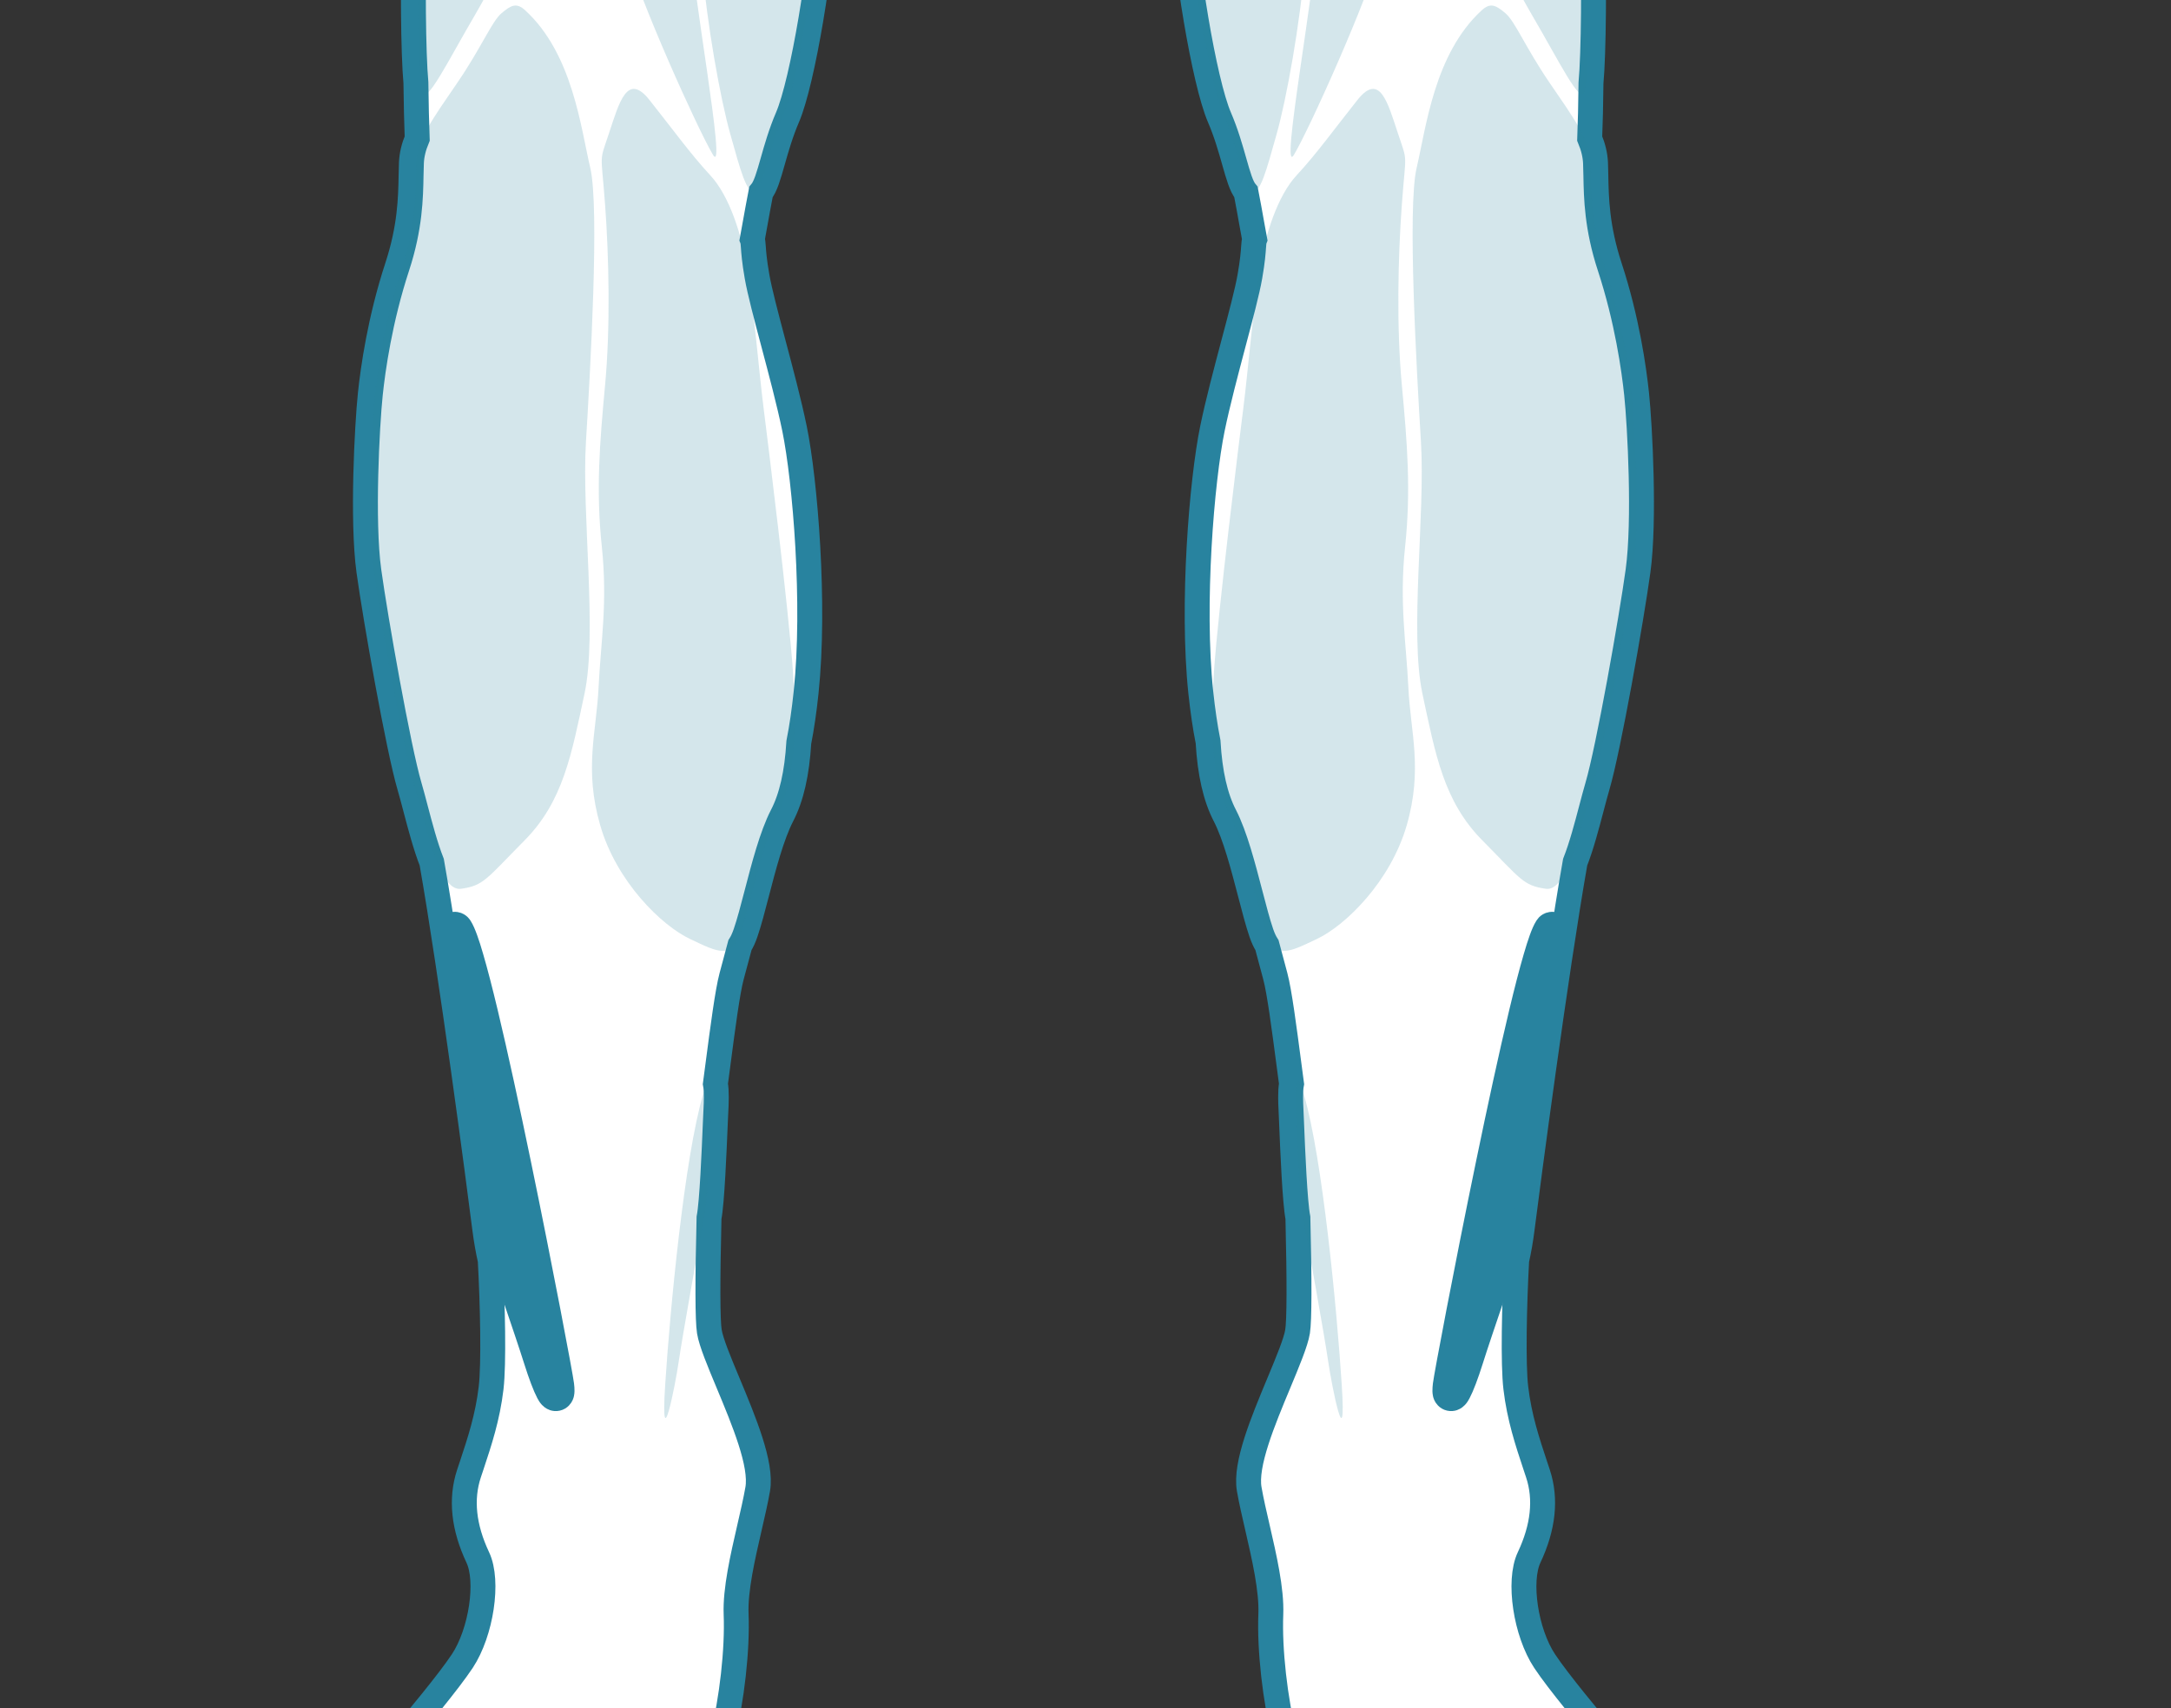 <svg width="61" height="48" viewBox="0 0 61 48" fill="none" xmlns="http://www.w3.org/2000/svg">
<rect x="0" y="0" width="61" height="48" fill="#333333" stroke="none"/>
<g clip-path="url(#clip0_4055_7500)">
<path d="M43.806 53.233C43.622 53.233 43.474 53.126 43.331 53.022C43.212 52.936 43.099 52.855 42.991 52.855C42.973 52.855 42.955 52.857 42.936 52.862C42.813 52.894 42.746 52.947 42.667 53.008C42.557 53.094 42.431 53.192 42.177 53.192C42.16 53.192 42.143 53.192 42.125 53.191C41.887 53.179 41.739 53.079 41.608 52.991C41.488 52.909 41.393 52.845 41.234 52.845C41.224 52.845 41.215 52.845 41.205 52.846C41.038 52.854 40.941 52.91 40.819 52.982C40.667 53.071 40.494 53.173 40.171 53.191C40.149 53.192 40.127 53.193 40.105 53.193C39.803 53.193 39.544 53.077 39.315 52.976C39.123 52.89 38.942 52.809 38.761 52.805L38.746 52.805C38.561 52.805 38.334 52.88 38.094 52.96C37.795 53.059 37.456 53.171 37.105 53.171L37.078 53.171C36.23 53.157 35.749 52.721 35.647 51.874C35.592 51.424 35.742 50.938 35.886 50.468C36.053 49.924 36.225 49.361 36.096 48.845C35.824 47.755 35.667 46.353 35.707 45.356C35.734 44.672 35.521 43.75 35.334 42.937C35.243 42.545 35.158 42.175 35.1 41.843C34.979 41.148 35.487 39.931 35.935 38.856C36.18 38.268 36.412 37.712 36.459 37.414C36.508 37.095 36.512 36.021 36.468 34.22C36.382 33.785 36.322 32.335 36.29 31.553C36.282 31.353 36.276 31.197 36.271 31.113C36.267 31.035 36.249 30.654 36.289 30.456L36.219 29.926C36.079 28.864 35.948 27.861 35.833 27.432C35.833 27.432 35.651 26.756 35.599 26.558C35.541 26.468 35.489 26.356 35.441 26.217C35.343 25.932 35.24 25.537 35.131 25.119C34.93 24.348 34.703 23.474 34.415 22.916C34.149 22.402 33.995 21.725 33.944 20.845C33.863 20.437 33.794 19.97 33.739 19.454C33.478 16.978 33.767 13.501 34.066 12.044C34.217 11.311 34.453 10.424 34.66 9.641C34.859 8.893 35.047 8.187 35.12 7.764C35.196 7.33 35.213 7.084 35.223 6.938C35.23 6.842 35.234 6.778 35.253 6.728C35.228 6.593 35.2 6.441 35.171 6.278C35.123 6.008 35.069 5.703 35.009 5.398C34.881 5.247 34.795 4.945 34.68 4.54C34.578 4.18 34.451 3.733 34.264 3.299C33.827 2.288 33.289 -1.05 33.238 -2.638C33.187 -4.252 32.915 -6.84 32.593 -8.12C32.306 -9.261 32.002 -12.001 32.031 -13.185C32.005 -13.442 31.98 -13.683 31.955 -13.896C31.928 -14.12 31.91 -14.403 31.901 -14.739C31.843 -14.869 31.755 -15.053 31.628 -15.232C31.462 -15.465 31.309 -15.786 31.173 -16.183C30.959 -16.728 30.71 -17.775 30.631 -18.463C30.502 -19.586 29.68 -24.535 29.206 -26.113C28.664 -27.913 29.035 -31.544 29.079 -31.952C29.094 -32.088 29.107 -32.223 29.12 -32.355C29.159 -32.739 29.196 -33.102 29.253 -33.426C29.099 -33.665 28.972 -33.916 28.866 -34.191C28.622 -34.259 28.378 -34.277 28.276 -34.277H28.114C28.012 -34.277 27.768 -34.259 27.524 -34.191C27.418 -33.916 27.291 -33.665 27.137 -33.426C27.194 -33.102 27.231 -32.738 27.269 -32.353C27.283 -32.222 27.296 -32.087 27.311 -31.952C27.355 -31.544 27.726 -27.914 27.184 -26.113C26.709 -24.535 25.888 -19.586 25.759 -18.463C25.68 -17.775 25.431 -16.728 25.215 -16.178C25.081 -15.785 24.928 -15.465 24.762 -15.232C24.635 -15.053 24.547 -14.869 24.489 -14.739C24.48 -14.404 24.462 -14.12 24.435 -13.896C24.41 -13.683 24.384 -13.442 24.359 -13.185C24.388 -12.001 24.084 -9.261 23.797 -8.12C23.475 -6.84 23.203 -4.252 23.152 -2.638C23.101 -1.05 22.562 2.288 22.126 3.299C21.939 3.733 21.812 4.18 21.71 4.54C21.595 4.945 21.509 5.247 21.381 5.398C21.321 5.703 21.267 6.008 21.218 6.278C21.189 6.441 21.162 6.593 21.137 6.728C21.156 6.778 21.16 6.842 21.167 6.938C21.177 7.084 21.194 7.33 21.27 7.764C21.343 8.187 21.531 8.893 21.729 9.641C21.937 10.424 22.173 11.311 22.324 12.043C22.623 13.501 22.912 16.978 22.65 19.454C22.596 19.971 22.527 20.442 22.445 20.857C22.393 21.731 22.24 22.405 21.975 22.916C21.687 23.474 21.459 24.348 21.259 25.119C21.15 25.537 21.047 25.932 20.948 26.217C20.9 26.356 20.849 26.468 20.791 26.559C20.739 26.755 20.557 27.432 20.557 27.432C20.442 27.861 20.31 28.864 20.171 29.926L20.101 30.456C20.141 30.654 20.123 31.035 20.119 31.113C20.114 31.197 20.108 31.354 20.099 31.553C20.067 32.336 20.007 33.785 19.922 34.22C19.878 36.021 19.881 37.096 19.931 37.414C19.978 37.712 20.209 38.268 20.455 38.856C20.903 39.931 21.411 41.148 21.29 41.843C21.232 42.175 21.146 42.545 21.056 42.937C20.869 43.75 20.656 44.672 20.683 45.356C20.723 46.353 20.566 47.755 20.294 48.845C20.165 49.361 20.337 49.924 20.504 50.468C20.648 50.938 20.797 51.424 20.743 51.873C20.641 52.721 20.159 53.157 19.312 53.171L19.285 53.171C18.934 53.171 18.595 53.059 18.296 52.96C18.056 52.88 17.829 52.805 17.644 52.805L17.629 52.805C17.448 52.809 17.267 52.89 17.074 52.976C16.846 53.077 16.587 53.193 16.285 53.193C16.263 53.193 16.241 53.192 16.219 53.191C15.896 53.173 15.723 53.071 15.57 52.982C15.448 52.91 15.352 52.854 15.185 52.846C15.175 52.845 15.165 52.845 15.156 52.845C14.997 52.845 14.902 52.909 14.781 52.991C14.651 53.079 14.502 53.179 14.265 53.191C14.247 53.192 14.229 53.192 14.213 53.192C13.958 53.192 13.833 53.094 13.722 53.008C13.644 52.946 13.576 52.894 13.454 52.862C13.435 52.857 13.417 52.855 13.398 52.855C13.29 52.855 13.178 52.936 13.059 53.022C12.916 53.126 12.768 53.233 12.584 53.233C12.57 53.233 12.556 53.232 12.542 53.231C12.31 53.209 12.19 53.112 12.083 53.026C12.018 52.974 11.962 52.929 11.88 52.899C11.869 52.895 11.857 52.893 11.844 52.893C11.77 52.893 11.661 52.95 11.545 53.01C11.372 53.1 11.157 53.211 10.911 53.211C10.383 53.211 10.113 52.949 9.947 52.275C9.781 51.599 9.927 50.5 10.46 49.834C10.598 49.661 10.817 49.399 11.07 49.095C11.719 48.318 12.606 47.254 12.989 46.677C13.522 45.871 13.739 44.429 13.425 43.765C13.025 42.917 12.941 42.125 13.176 41.411L13.255 41.174C13.474 40.514 13.701 39.831 13.799 39.002C13.879 38.321 13.843 36.668 13.775 35.415C13.712 35.134 13.66 34.838 13.621 34.534C13.458 33.236 12.679 27.331 12.131 24.227C11.955 23.779 11.807 23.216 11.676 22.719C11.616 22.49 11.559 22.275 11.505 22.09C11.194 21.032 10.549 17.385 10.364 16.042C10.171 14.632 10.313 11.955 10.405 11.076C10.478 10.377 10.673 8.983 11.161 7.496C11.524 6.39 11.539 5.552 11.55 4.94C11.553 4.807 11.555 4.683 11.56 4.568C11.57 4.352 11.623 4.13 11.722 3.892C11.706 3.471 11.693 2.915 11.686 2.321C11.611 1.524 11.591 -0.658 11.646 -2.074C11.687 -3.113 12.035 -4.586 12.314 -5.769C12.432 -6.271 12.535 -6.704 12.6 -7.042C12.626 -7.391 12.603 -7.861 12.531 -8.438L12.53 -8.441C11.557 -10.836 10.571 -13.343 10.129 -15.364C9.907 -16.379 9.865 -18.157 9.823 -19.877C9.806 -20.609 9.788 -21.366 9.756 -22.042C9.367 -24.92 9.013 -28.249 8.984 -29.301C8.961 -30.126 9.103 -31.861 9.322 -33.428L9.337 -33.702C9.418 -35.162 9.54 -37.368 9.836 -38.607C10.234 -40.274 10.989 -44.71 10.958 -46.123C10.927 -47.56 11.66 -50.633 12.202 -52.299C12.314 -52.772 12.513 -53.511 12.688 -54.162C12.756 -54.413 12.819 -54.648 12.871 -54.846C12.631 -55.307 12.825 -60.405 12.997 -60.961C13.042 -61.38 13.091 -61.769 13.143 -62.12C13.108 -62.169 13.116 -62.209 13.226 -62.636C13.303 -63.089 13.387 -63.464 13.473 -63.741C13.517 -63.898 13.573 -64.061 13.632 -64.232C13.764 -64.617 13.9 -65.014 13.926 -65.441C13.863 -66.109 13.864 -66.88 13.929 -67.286C13.932 -67.77 13.932 -68.393 13.911 -68.952C13.834 -69.156 13.754 -69.357 13.666 -69.577C13.566 -69.825 13.457 -70.097 13.334 -70.423C12.895 -71.582 12.342 -73.629 11.809 -75.609C11.525 -76.661 11.257 -77.654 11.018 -78.471C10.944 -78.724 10.872 -78.988 10.803 -79.262C10.786 -79.096 10.766 -78.915 10.742 -78.721C10.668 -78.102 10.281 -76.87 9.832 -75.444C9.065 -73.005 8.111 -69.97 8.187 -68.36C8.28 -66.377 7.632 -64.808 7.243 -64.361C7.149 -63.944 7.073 -63.648 7.01 -63.457C6.992 -63.337 6.973 -63.215 6.955 -63.094C6.893 -62.685 6.829 -62.261 6.75 -61.858C6.662 -61.244 6.479 -60.536 6.192 -59.703C5.903 -58.864 5.053 -56.795 3.918 -54.166C3.768 -53.678 3.6 -53.144 3.424 -52.579C2.283 -48.932 0.721 -43.938 0.681 -42.165C0.67 -41.657 0.955 -40.879 1.425 -39.659C1.946 -38.306 1.856 -35.647 0.662 -33.386C0.153 -32.424 -0.297 -30.954 -0.732 -29.532C-1.155 -28.15 -1.554 -26.846 -1.948 -26.259C-2.183 -25.909 -2.426 -25.732 -2.671 -25.732C-2.921 -25.732 -3.109 -25.914 -3.236 -26.1C-3.434 -25.088 -3.892 -23.274 -4.654 -23.136C-4.708 -23.126 -4.762 -23.121 -4.813 -23.121C-5.189 -23.121 -5.462 -23.38 -5.599 -23.849C-5.836 -23.041 -6.271 -21.956 -6.896 -21.956L-6.916 -21.956C-7.795 -21.988 -7.821 -23.143 -7.781 -24.445C-7.851 -24.406 -7.929 -24.386 -8.016 -24.386C-8.591 -24.386 -9.283 -25.251 -9.413 -26.132C-9.732 -28.314 -9.521 -30.928 -9.366 -32.836C-9.29 -33.774 -9.211 -34.741 -9.276 -35.014C-9.394 -34.905 -9.546 -34.709 -9.718 -34.485C-10.043 -34.065 -10.447 -33.542 -10.92 -33.216C-11.304 -32.951 -11.762 -32.811 -12.245 -32.811C-13.001 -32.811 -13.668 -33.153 -13.828 -33.624C-13.889 -33.802 -13.924 -34.153 -13.474 -34.501C-12.302 -35.409 -10.056 -38.688 -9.257 -40.656C-8.725 -41.969 -7.744 -42.404 -6.956 -42.754C-6.485 -42.962 -6.079 -43.142 -5.878 -43.459C-5.485 -44.08 -4.919 -46.746 -4.196 -51.382C-4.093 -52.519 -4.008 -53.258 -3.931 -53.702C-3.885 -53.965 -3.838 -54.259 -3.789 -54.571C-3.754 -57.6 -3.699 -60.969 -3.484 -62.647C-3.071 -65.871 -1.72 -69.789 -0.533 -71.202C-0.363 -71.404 -0.212 -71.588 -0.076 -71.752C0.335 -72.251 0.589 -72.559 0.781 -72.69C0.952 -72.918 1.097 -73.346 1.214 -73.963C1.049 -76.433 1.316 -79.093 1.929 -81.086C2.016 -81.913 2.086 -82.564 2.129 -82.806C2.271 -83.603 2.119 -84.371 1.997 -84.988C1.939 -85.28 1.889 -85.533 1.884 -85.732C1.87 -86.222 1.783 -86.868 1.65 -87.846C1.588 -88.306 1.517 -88.836 1.439 -89.454C1.169 -91.589 1.567 -94.15 2.504 -96.305C3.606 -98.843 4.844 -100.205 6.775 -101.005C7.271 -101.211 8.18 -101.318 8.822 -101.318C8.863 -101.318 8.904 -101.318 8.944 -101.317C10.503 -102.138 11.899 -102.431 12.624 -102.431C12.737 -102.431 12.838 -102.424 12.927 -102.41C12.968 -102.412 13.012 -102.414 13.059 -102.414C13.149 -102.414 13.249 -102.41 13.346 -102.404C13.376 -102.722 13.789 -102.957 14.283 -103.204C14.968 -103.547 15.684 -103.86 16.408 -104.136C17.246 -104.455 18.088 -104.718 19.095 -105.015C19.218 -105.051 19.343 -105.086 19.467 -105.12C20.193 -105.322 20.878 -105.512 21.38 -106.059C21.523 -106.215 21.643 -106.388 21.771 -106.572C21.831 -106.658 21.892 -106.745 21.954 -106.83C22.148 -107.092 22.349 -107.362 22.457 -107.667C22.509 -107.812 22.496 -107.976 22.483 -108.15C22.477 -108.224 22.471 -108.299 22.47 -108.372C22.467 -108.607 22.467 -108.855 22.471 -109.13C22.478 -109.649 22.494 -110.262 22.557 -110.873C22.545 -111.045 22.532 -111.133 22.523 -111.176C22.507 -111.256 22.494 -111.338 22.48 -111.422C22.418 -111.806 22.347 -112.241 21.935 -112.855C21.584 -113.379 21.486 -114.598 21.467 -115.527C21.463 -115.707 21.316 -115.853 21.14 -115.853C21.117 -115.853 21.094 -115.851 21.071 -115.846C20.966 -115.823 20.857 -115.811 20.754 -115.811C20.477 -115.811 20.248 -115.895 20.092 -116.054C19.931 -116.218 19.853 -116.454 19.858 -116.755C19.878 -117.806 19.665 -118.417 19.476 -118.955C19.381 -119.227 19.291 -119.483 19.237 -119.772C19.141 -120.285 19.082 -120.974 19.349 -121.347C19.454 -121.493 19.598 -121.581 19.777 -121.606C19.821 -121.613 19.866 -121.616 19.912 -121.616C20.06 -121.616 20.215 -121.582 20.373 -121.515C20.395 -121.506 20.417 -121.501 20.439 -121.501C20.487 -121.501 20.535 -121.523 20.57 -121.56C20.605 -121.599 20.623 -121.649 20.619 -121.701C20.503 -123.24 20.398 -127.029 21.911 -128.97C23.709 -131.278 26.476 -131.745 27.582 -131.839C27.725 -131.851 27.898 -131.864 28.136 -131.864C28.315 -131.864 28.509 -131.857 28.712 -131.841C29.838 -131.758 32.655 -131.31 34.479 -128.97C35.992 -127.028 35.886 -123.24 35.771 -121.701C35.767 -121.649 35.785 -121.599 35.82 -121.56C35.855 -121.523 35.902 -121.501 35.95 -121.501C35.973 -121.501 35.995 -121.506 36.017 -121.515C36.174 -121.582 36.33 -121.616 36.478 -121.616C36.523 -121.616 36.569 -121.613 36.612 -121.606C36.792 -121.581 36.936 -121.493 37.041 -121.347C37.307 -120.974 37.249 -120.285 37.153 -119.772C37.099 -119.483 37.009 -119.227 36.914 -118.955C36.725 -118.417 36.511 -117.806 36.532 -116.755C36.537 -116.454 36.459 -116.218 36.298 -116.054C36.142 -115.895 35.913 -115.811 35.636 -115.811C35.533 -115.811 35.423 -115.823 35.319 -115.846C35.296 -115.851 35.273 -115.853 35.25 -115.853C35.074 -115.853 34.927 -115.707 34.923 -115.527C34.904 -114.597 34.806 -113.379 34.455 -112.855C34.043 -112.241 33.972 -111.806 33.909 -111.422C33.896 -111.338 33.882 -111.256 33.866 -111.176C33.858 -111.133 33.845 -111.045 33.832 -110.873C33.917 -110.058 33.925 -109.256 33.922 -108.579C33.921 -108.483 33.916 -108.386 33.911 -108.289C33.903 -108.152 33.897 -108.022 33.903 -107.895C33.918 -107.575 34.149 -107.24 34.353 -106.944C34.383 -106.902 34.411 -106.861 34.438 -106.821C34.7 -106.433 34.971 -106.032 35.339 -105.743C35.64 -105.508 35.998 -105.402 36.377 -105.289L36.707 -105.189C38.508 -104.64 40.371 -104.072 42.107 -103.204L42.213 -103.151C42.437 -103.043 42.69 -102.919 42.865 -102.735C42.959 -102.638 43.018 -102.52 43.037 -102.403C43.21 -102.411 43.369 -102.415 43.521 -102.415C44.115 -102.415 44.624 -102.355 45.124 -102.226C45.896 -102.028 46.677 -101.722 47.446 -101.317C47.486 -101.318 47.526 -101.318 47.568 -101.318C48.209 -101.318 49.118 -101.211 49.614 -101.005C51.546 -100.205 52.784 -98.843 53.886 -96.305C54.823 -94.15 55.221 -91.589 54.951 -89.454C54.873 -88.836 54.801 -88.305 54.739 -87.846C54.607 -86.868 54.52 -86.222 54.506 -85.732C54.5 -85.533 54.45 -85.28 54.393 -84.988C54.271 -84.371 54.119 -83.603 54.26 -82.806C54.304 -82.564 54.374 -81.913 54.46 -81.087C55.081 -79.072 55.347 -76.384 55.172 -73.889C55.285 -73.307 55.429 -72.906 55.6 -72.695C55.793 -72.567 56.051 -72.256 56.467 -71.75C56.602 -71.587 56.753 -71.403 56.922 -71.202C58.109 -69.789 59.461 -65.871 59.874 -62.647C60.089 -60.969 60.144 -57.6 60.179 -54.571C60.227 -54.259 60.275 -53.965 60.321 -53.702C60.397 -53.264 60.484 -52.502 60.587 -51.373C61.309 -46.746 61.875 -44.08 62.268 -43.459C62.469 -43.142 62.875 -42.962 63.345 -42.754C64.133 -42.404 65.114 -41.969 65.647 -40.656C66.445 -38.688 68.692 -35.409 69.864 -34.501C70.314 -34.153 70.279 -33.802 70.218 -33.624C70.057 -33.153 69.391 -32.811 68.634 -32.811C68.152 -32.811 67.694 -32.951 67.31 -33.216C66.837 -33.542 66.433 -34.065 66.108 -34.485C65.936 -34.709 65.784 -34.904 65.666 -35.014C65.601 -34.741 65.68 -33.774 65.756 -32.837C65.91 -30.928 66.122 -28.314 65.802 -26.133C65.673 -25.251 64.981 -24.386 64.405 -24.386C64.32 -24.386 64.241 -24.406 64.172 -24.444C64.211 -23.143 64.183 -21.988 63.306 -21.956L63.285 -21.956C62.661 -21.956 62.226 -23.041 61.989 -23.85C61.852 -23.38 61.578 -23.121 61.203 -23.121C61.152 -23.121 61.098 -23.126 61.044 -23.136C60.282 -23.274 59.824 -25.088 59.626 -26.1C59.499 -25.914 59.311 -25.732 59.061 -25.732C58.816 -25.732 58.573 -25.91 58.338 -26.259C57.944 -26.846 57.545 -28.15 57.122 -29.532C56.687 -30.954 56.236 -32.424 55.728 -33.386C54.534 -35.647 54.443 -38.306 54.965 -39.66C55.435 -40.88 55.72 -41.657 55.708 -42.165C55.669 -43.938 54.107 -48.931 52.967 -52.578C52.79 -53.143 52.622 -53.678 52.472 -54.166C51.336 -56.795 50.486 -58.864 50.198 -59.703C49.911 -60.537 49.728 -61.244 49.639 -61.865C49.561 -62.261 49.497 -62.684 49.435 -63.094C49.417 -63.215 49.398 -63.336 49.38 -63.457C49.317 -63.648 49.241 -63.944 49.147 -64.361C48.757 -64.808 48.109 -66.377 48.203 -68.36C48.279 -69.97 47.324 -73.005 46.558 -75.444C46.109 -76.87 45.722 -78.102 45.648 -78.721C45.624 -78.915 45.604 -79.096 45.586 -79.262C45.517 -78.988 45.446 -78.724 45.372 -78.471C45.133 -77.655 44.865 -76.661 44.581 -75.609C44.047 -73.629 43.495 -71.582 43.056 -70.423C42.933 -70.098 42.824 -69.826 42.724 -69.577C42.636 -69.358 42.556 -69.156 42.479 -68.952C42.458 -68.392 42.458 -67.77 42.461 -67.286C42.525 -66.88 42.527 -66.109 42.463 -65.441C42.49 -65.014 42.626 -64.617 42.758 -64.232C42.817 -64.061 42.872 -63.899 42.917 -63.737C43.002 -63.464 43.087 -63.089 43.167 -62.626C43.272 -62.218 43.282 -62.171 43.25 -62.124C43.325 -61.742 43.549 -60.831 43.663 -60.369C43.698 -60.227 43.724 -60.121 43.735 -60.074C43.828 -59.677 43.816 -55.312 43.521 -54.838C43.573 -54.641 43.636 -54.407 43.702 -54.159C43.878 -53.508 44.076 -52.771 44.191 -52.288C44.729 -50.633 45.463 -47.56 45.432 -46.124C45.401 -44.711 46.156 -40.274 46.554 -38.607C46.85 -37.367 46.972 -35.16 47.053 -33.699L47.069 -33.416C47.283 -31.887 47.428 -30.113 47.406 -29.301C47.377 -28.249 47.023 -24.919 46.633 -22.03C46.602 -21.366 46.584 -20.609 46.566 -19.877C46.525 -18.158 46.482 -16.379 46.26 -15.365C45.819 -13.343 44.832 -10.836 43.86 -8.441L43.859 -8.441C43.787 -7.862 43.763 -7.392 43.79 -7.042C43.855 -6.705 43.957 -6.271 44.076 -5.77C44.355 -4.586 44.703 -3.113 44.743 -2.074C44.799 -0.658 44.779 1.524 44.703 2.332C44.697 2.913 44.684 3.469 44.667 3.892C44.766 4.13 44.819 4.352 44.83 4.568C44.835 4.683 44.837 4.807 44.84 4.94C44.851 5.552 44.866 6.39 45.229 7.496C45.717 8.983 45.912 10.377 45.985 11.076C46.077 11.955 46.219 14.632 46.025 16.042C45.841 17.384 45.196 21.032 44.885 22.09C44.831 22.274 44.774 22.49 44.714 22.718C44.583 23.215 44.435 23.778 44.258 24.227C43.711 27.331 42.932 33.236 42.768 34.534C42.73 34.837 42.678 35.134 42.615 35.415C42.547 36.667 42.51 38.32 42.591 39.002C42.689 39.831 42.916 40.513 43.135 41.173L43.214 41.411C43.449 42.125 43.364 42.917 42.964 43.765C42.651 44.429 42.867 45.871 43.401 46.677C43.784 47.255 44.672 48.319 45.32 49.096C45.573 49.4 45.792 49.662 45.929 49.834C46.462 50.5 46.609 51.599 46.442 52.275C46.277 52.949 46.006 53.211 45.478 53.211C45.233 53.211 45.018 53.1 44.845 53.01C44.729 52.95 44.62 52.893 44.545 52.893C44.532 52.893 44.521 52.895 44.51 52.899C44.427 52.929 44.371 52.974 44.306 53.026C44.2 53.112 44.08 53.209 43.848 53.231C43.834 53.232 43.82 53.233 43.806 53.233Z" fill="white" stroke="#28839F" stroke-width="0.7"/>
<path d="M13.502 -25.042C13.258 -22.758 12.893 -18.435 12.954 -15.299C13.015 -12.162 12.939 -8.28 12.771 -7.23C12.604 -6.179 11.843 -3.621 11.783 -2.069C11.722 -0.516 11.752 2.149 11.859 2.575C11.965 3.001 12.589 1.707 13.35 0.413C14.11 -0.881 16.362 -5.357 16.697 -7.016C17.031 -8.676 17.549 -16.927 17.625 -19.196C17.701 -21.464 17.944 -25.27 18.538 -27.356C19.909 -32.177 14.112 -30.77 13.502 -25.042Z" fill="#28839F" fill-opacity="0.2"/>
<path d="M19.243 -29.761C19.068 -28.885 19.03 -27.965 18.817 -26.98C18.604 -25.996 17.944 -19.307 17.873 -18.079C17.802 -16.851 17.569 -12.111 17.508 -10.904C17.447 -9.696 17.366 -7.757 17.042 -6.722C16.717 -5.687 17.174 -2.956 17.559 -1.495C17.944 -0.033 19.628 3.681 20.034 4.351C20.439 5.021 19.403 -0.509 19.4 -1.703C19.398 -2.54 19.828 -4.357 20.221 -6.387C20.665 -8.676 21.107 -11.232 21.672 -12.878C22.737 -15.983 22.996 -21.175 22.813 -22.606C22.63 -24.037 21.799 -26.047 21.292 -26.909C20.784 -27.772 20.421 -29.377 20.409 -29.746C20.398 -30.115 19.331 -30.207 19.243 -29.761Z" fill="#28839F" fill-opacity="0.2"/>
<path d="M22.914 -17.835C22.91 -16.358 22.544 -14.237 21.824 -12.156C21.104 -10.076 20.713 -7.371 20.46 -6.082C20.206 -4.793 19.608 -2.58 19.73 -0.977C19.851 0.627 20.247 2.809 20.521 3.773C20.794 4.737 20.987 5.519 21.231 5.357C21.474 5.194 21.586 4.21 22.002 3.245C22.417 2.281 22.965 -1.048 23.016 -2.641C23.067 -4.235 23.34 -6.864 23.665 -8.153C23.989 -9.442 24.334 -12.76 24.192 -13.572C24.05 -14.384 23.675 -14.719 23.645 -15.643C23.614 -16.567 23.64 -17.34 23.513 -18.122C23.449 -18.513 23.286 -19.901 23.178 -19.956C23.07 -20.012 22.917 -18.599 22.914 -17.835Z" fill="#28839F" fill-opacity="0.2"/>
<path d="M14.759 0.292C16.092 1.514 16.321 3.6 16.585 4.717C16.849 5.833 16.585 10.421 16.463 12.431C16.342 14.44 16.788 17.789 16.423 19.494C16.058 21.2 15.824 22.519 14.739 23.615C13.654 24.711 13.593 24.884 12.954 24.975C12.315 25.067 11.94 23.087 11.635 22.052C11.331 21.017 10.692 17.424 10.499 16.023C10.307 14.623 10.449 11.964 10.54 11.091C10.631 10.218 10.844 8.898 11.29 7.538C11.737 6.178 11.666 5.234 11.696 4.575C11.727 3.915 12.173 3.316 12.852 2.322C13.532 1.327 13.816 0.606 14.09 0.373C14.364 0.139 14.516 0.068 14.759 0.292Z" fill="#28839F" fill-opacity="0.2"/>
<path d="M17.001 5.742C17.111 7.234 17.153 9.198 17.001 10.827C16.849 12.456 16.742 13.78 16.91 15.364C17.077 16.947 16.879 18.058 16.818 19.322C16.757 20.585 16.407 21.605 16.864 23.189C17.32 24.772 18.583 26.005 19.39 26.386C20.196 26.767 20.546 26.965 20.82 26.173C21.093 25.381 21.398 23.737 21.854 22.854C22.311 21.971 22.402 20.616 22.28 18.865C22.159 17.114 21.575 12.41 21.454 11.456C21.332 10.502 21.17 8.594 21.007 7.599C20.845 6.604 20.5 5.508 19.952 4.92C19.405 4.331 18.877 3.6 18.248 2.809C17.62 2.017 17.396 2.89 17.112 3.742C16.828 4.595 16.889 4.23 17.001 5.742Z" fill="#28839F" fill-opacity="0.2"/>
<path d="M12.818 25.875C12.893 25.886 12.942 25.927 12.963 25.947C12.987 25.97 13.003 25.994 13.013 26.01C13.067 26.095 13.119 26.218 13.169 26.356C13.222 26.5 13.278 26.678 13.337 26.883C13.457 27.293 13.593 27.822 13.738 28.428C14.028 29.64 14.358 31.167 14.67 32.677C15.293 35.688 15.851 38.655 15.88 38.901C15.889 38.971 15.893 39.034 15.892 39.087C15.892 39.113 15.889 39.145 15.882 39.178C15.877 39.203 15.861 39.266 15.807 39.321C15.776 39.353 15.732 39.383 15.675 39.395C15.62 39.408 15.57 39.4 15.533 39.388C15.468 39.366 15.426 39.324 15.41 39.307C15.371 39.266 15.341 39.214 15.319 39.172C15.225 38.996 15.097 38.656 14.967 38.245C14.839 37.837 14.589 37.099 14.346 36.384C14.104 35.672 13.867 34.981 13.77 34.673C13.571 34.043 13.305 32.564 13.234 32.098C13.198 31.86 13.086 30.942 12.971 30.026C12.855 29.102 12.737 28.185 12.688 27.925C12.636 27.646 12.57 27.152 12.533 26.755C12.514 26.558 12.502 26.373 12.503 26.248C12.504 26.216 12.505 26.183 12.508 26.153C12.511 26.128 12.517 26.086 12.534 26.044C12.542 26.024 12.56 25.982 12.6 25.944C12.648 25.898 12.726 25.861 12.818 25.875Z" fill="#28839F" stroke="#28839F" stroke-width="0.5"/>
<path d="M19.755 30.755C19.233 32.524 18.827 36.784 18.69 38.915C18.553 41.047 18.971 38.946 19.07 38.261C19.169 37.576 19.679 34.714 19.785 34.211C19.892 33.709 19.96 31.524 19.983 31.105C20.006 30.687 19.991 29.956 19.755 30.755Z" fill="#28839F" fill-opacity="0.2"/>
<path d="M42.888 -25.042C43.132 -22.758 43.497 -18.435 43.436 -15.299C43.375 -12.162 43.451 -8.28 43.618 -7.23C43.786 -6.179 44.547 -3.621 44.607 -2.069C44.668 -0.516 44.638 2.149 44.531 2.575C44.425 3.001 43.801 1.707 43.04 0.413C42.28 -0.881 40.028 -5.357 39.693 -7.016C39.358 -8.676 38.841 -16.927 38.765 -19.196C38.689 -21.464 38.446 -25.27 37.852 -27.356C36.481 -32.177 42.278 -30.77 42.888 -25.042Z" fill="#28839F" fill-opacity="0.2"/>
<path d="M37.148 -29.761C37.322 -28.885 37.361 -27.965 37.574 -26.98C37.786 -25.996 38.446 -19.307 38.517 -18.079C38.588 -16.851 38.821 -12.111 38.882 -10.904C38.943 -9.696 39.024 -7.757 39.349 -6.722C39.673 -5.687 39.217 -2.956 38.831 -1.495C38.446 -0.033 36.762 3.681 36.356 4.351C35.951 5.021 36.987 -0.509 36.99 -1.703C36.993 -2.54 36.562 -4.357 36.169 -6.387C35.725 -8.676 35.283 -11.232 34.718 -12.878C33.653 -15.983 33.395 -21.175 33.577 -22.606C33.76 -24.037 34.592 -26.047 35.099 -26.909C35.606 -27.772 35.97 -29.377 35.981 -29.746C35.992 -30.115 37.059 -30.207 37.148 -29.761Z" fill="#28839F" fill-opacity="0.2"/>
<path d="M33.475 -17.835C33.48 -16.358 33.846 -14.237 34.566 -12.156C35.286 -10.076 35.676 -7.371 35.93 -6.082C36.184 -4.793 36.782 -2.58 36.66 -0.977C36.539 0.627 36.143 2.809 35.869 3.773C35.595 4.737 35.403 5.519 35.159 5.357C34.916 5.194 34.804 4.21 34.388 3.245C33.972 2.281 33.425 -1.048 33.374 -2.641C33.323 -4.235 33.049 -6.864 32.725 -8.153C32.4 -9.442 32.055 -12.76 32.197 -13.572C32.339 -14.384 32.715 -14.719 32.745 -15.643C32.776 -16.567 32.75 -17.34 32.877 -18.122C32.94 -18.513 33.104 -19.901 33.212 -19.956C33.319 -20.012 33.473 -18.599 33.475 -17.835Z" fill="#28839F" fill-opacity="0.2"/>
<path d="M41.63 0.292C40.298 1.514 40.068 3.6 39.804 4.717C39.541 5.833 39.805 10.421 39.926 12.431C40.048 14.44 39.602 17.789 39.967 19.494C40.332 21.2 40.565 22.519 41.651 23.615C42.736 24.711 42.797 24.884 43.436 24.975C44.075 25.067 44.45 23.087 44.754 22.052C45.059 21.017 45.698 17.424 45.89 16.023C46.083 14.623 45.941 11.964 45.85 11.091C45.758 10.218 45.545 8.898 45.099 7.538C44.653 6.178 44.724 5.234 44.693 4.575C44.663 3.915 44.217 3.316 43.537 2.322C42.858 1.327 42.574 0.606 42.3 0.373C42.026 0.139 41.874 0.068 41.63 0.292Z" fill="#28839F" fill-opacity="0.2"/>
<path d="M39.389 5.742C39.279 7.234 39.237 9.198 39.389 10.827C39.541 12.456 39.648 13.78 39.48 15.364C39.313 16.947 39.511 18.058 39.572 19.322C39.632 20.585 39.982 21.605 39.526 23.189C39.069 24.772 37.807 26.005 37 26.386C36.194 26.767 35.844 26.965 35.57 26.173C35.296 25.381 34.992 23.737 34.536 22.854C34.079 21.971 33.988 20.616 34.11 18.865C34.231 17.114 34.815 12.41 34.936 11.456C35.058 10.502 35.22 8.594 35.383 7.599C35.545 6.604 35.89 5.508 36.437 4.92C36.985 4.331 37.513 3.6 38.141 2.809C38.77 2.017 38.993 2.89 39.277 3.742C39.561 4.595 39.501 4.23 39.389 5.742Z" fill="#28839F" fill-opacity="0.2"/>
<path d="M43.572 25.875C43.664 25.861 43.742 25.898 43.79 25.944C43.83 25.982 43.849 26.024 43.856 26.044C43.873 26.086 43.879 26.128 43.882 26.153C43.885 26.183 43.886 26.216 43.887 26.248C43.889 26.373 43.876 26.558 43.857 26.755C43.821 27.152 43.755 27.646 43.702 27.925C43.653 28.184 43.535 29.101 43.419 30.026C43.304 30.942 43.192 31.86 43.156 32.098C43.085 32.564 42.818 34.043 42.619 34.673C42.522 34.981 42.286 35.672 42.044 36.384C41.801 37.099 41.551 37.837 41.423 38.245C41.293 38.656 41.165 38.996 41.071 39.172C41.049 39.214 41.019 39.266 40.98 39.307C40.964 39.324 40.922 39.366 40.857 39.388C40.821 39.4 40.77 39.408 40.715 39.395C40.658 39.383 40.614 39.353 40.583 39.321C40.529 39.266 40.513 39.203 40.508 39.178C40.501 39.145 40.499 39.113 40.498 39.087C40.497 39.034 40.502 38.971 40.51 38.901C40.539 38.655 41.097 35.688 41.72 32.677C42.032 31.167 42.362 29.64 42.652 28.428C42.797 27.822 42.933 27.293 43.053 26.883C43.112 26.678 43.169 26.5 43.221 26.356C43.271 26.218 43.323 26.095 43.377 26.01L43.426 25.947C43.447 25.927 43.496 25.886 43.572 25.875Z" fill="#28839F" stroke="#28839F" stroke-width="0.5"/>
<path d="M36.635 30.755C37.157 32.524 37.563 36.784 37.7 38.915C37.837 41.047 37.419 38.946 37.32 38.261C37.221 37.576 36.711 34.714 36.605 34.211C36.498 33.709 36.43 31.524 36.407 31.105C36.384 30.687 36.4 29.956 36.635 30.755Z" fill="#28839F" fill-opacity="0.2"/>
</g>
<defs>
<clipPath id="clip0_4055_7500">
<rect width="61" height="48" fill="white"/>
</clipPath>
</defs>
</svg>
